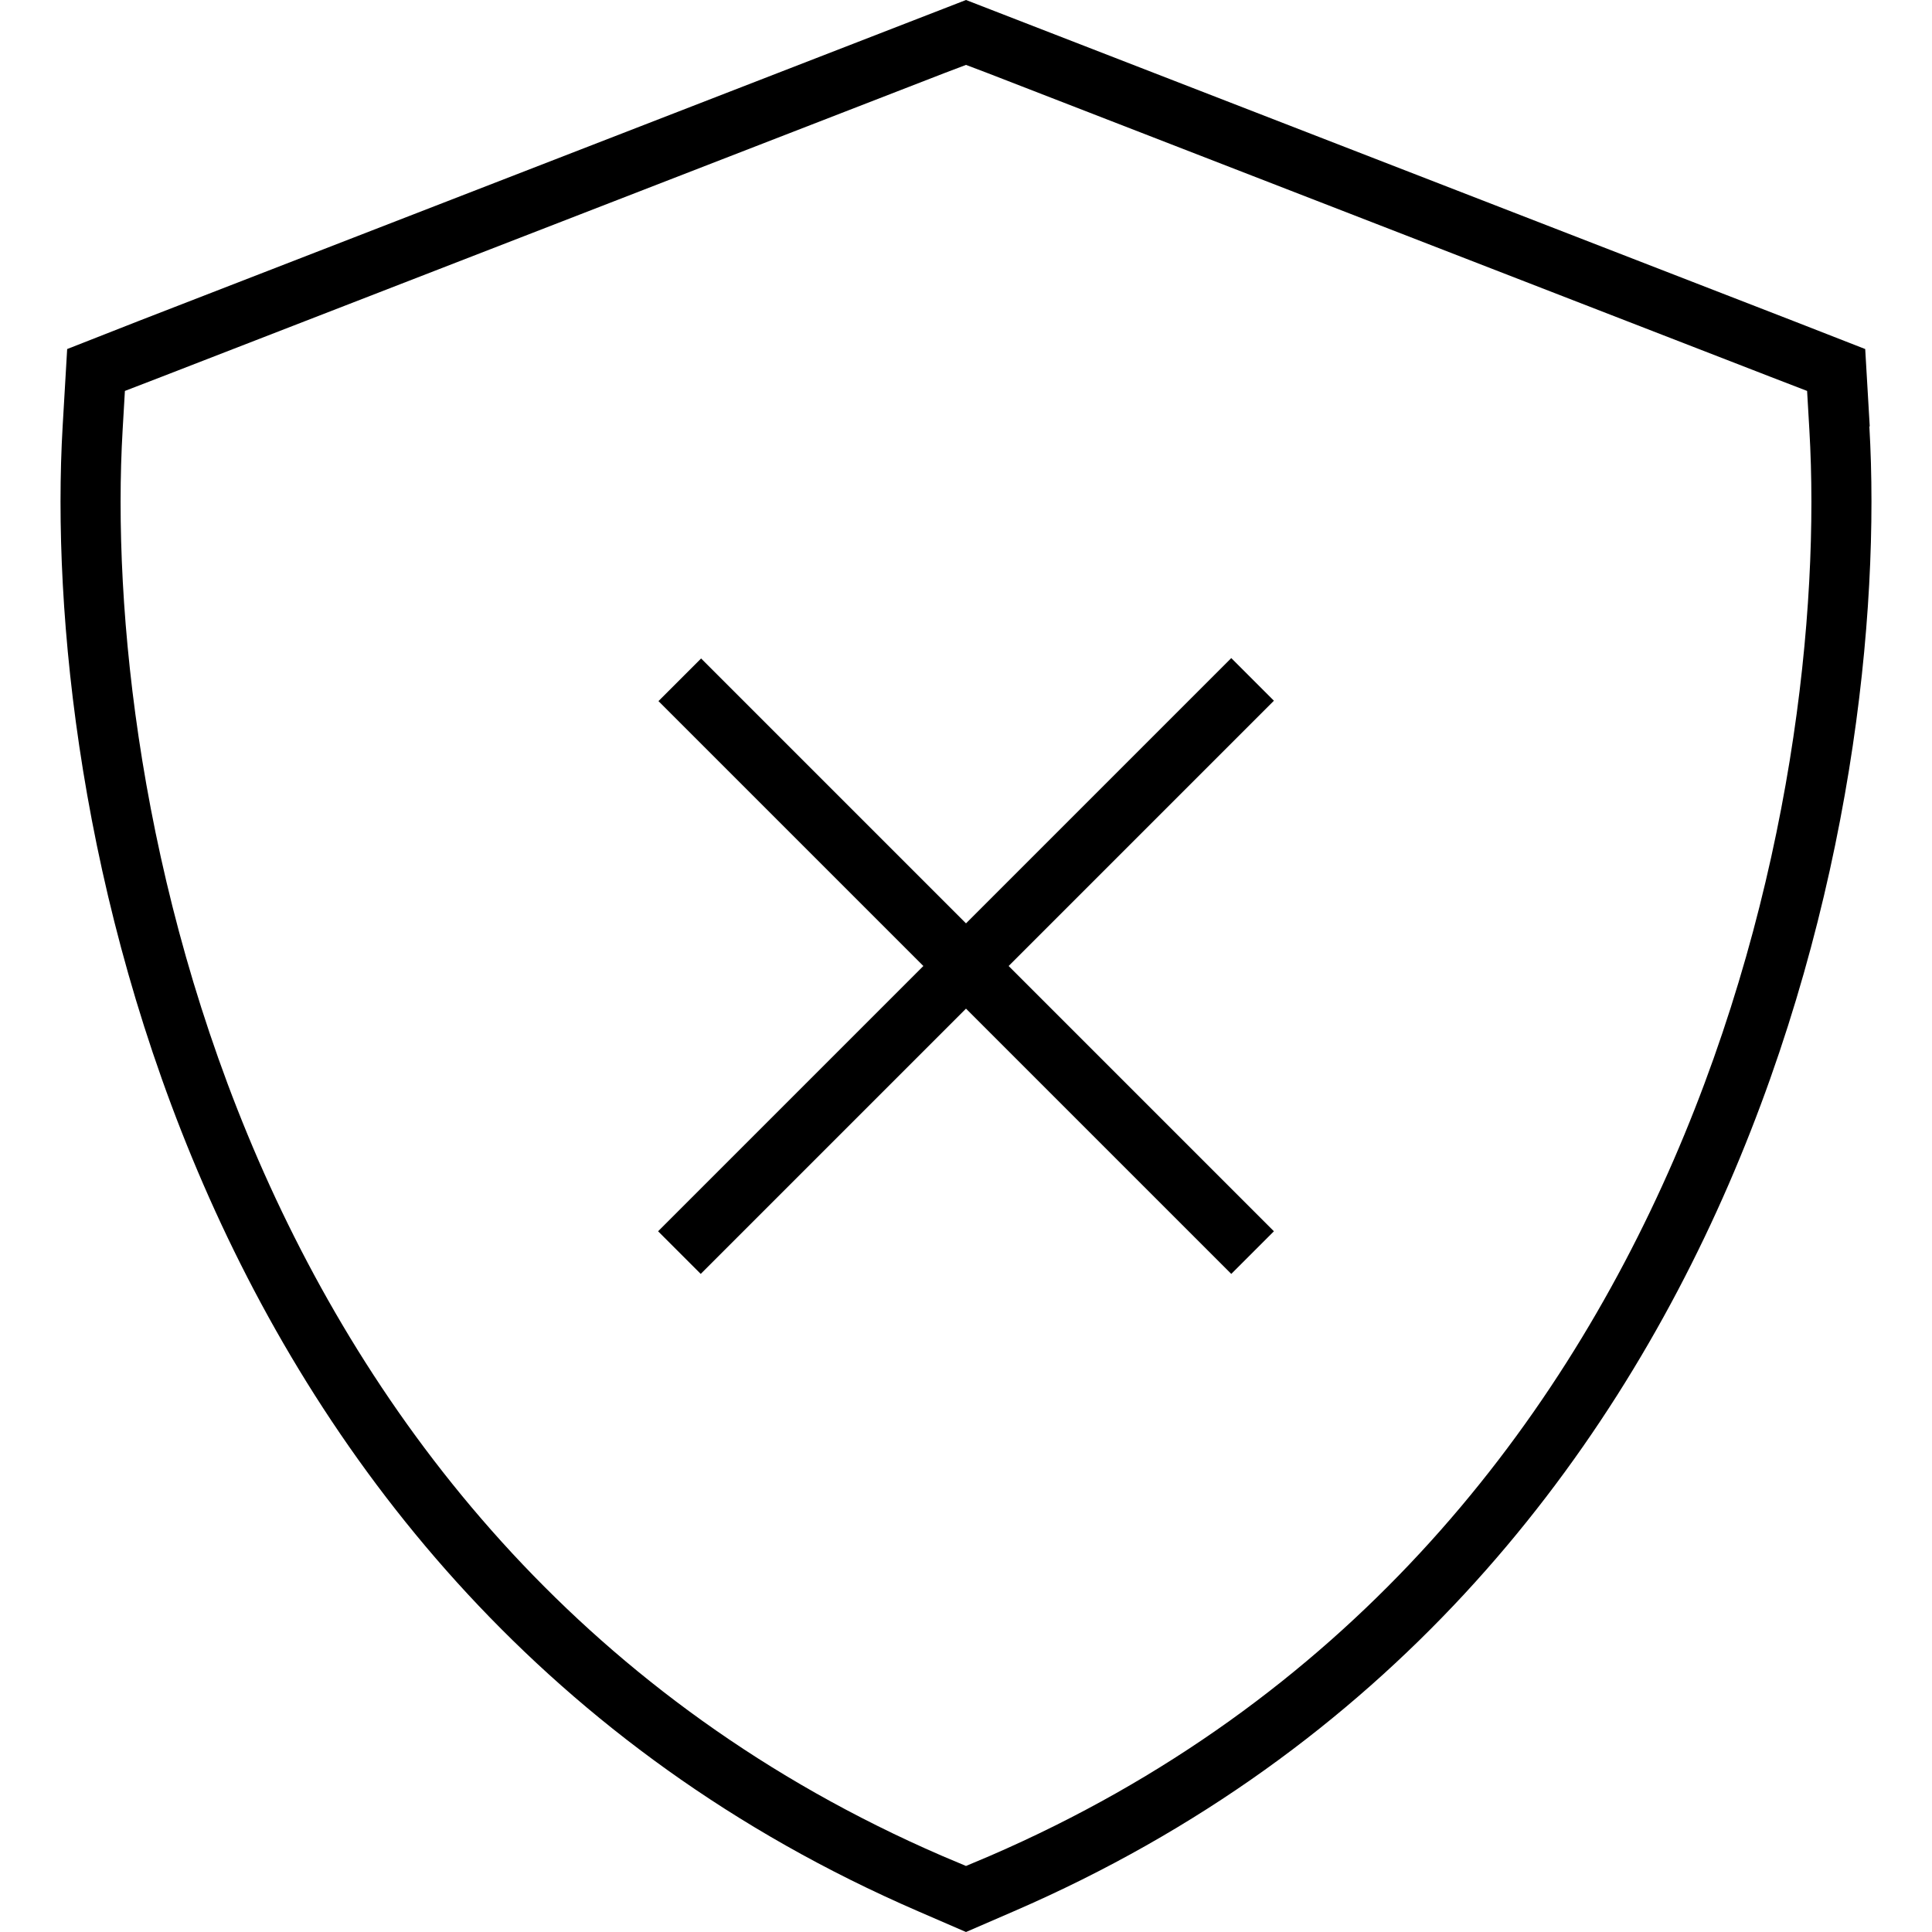 <svg xmlns="http://www.w3.org/2000/svg" width="24" height="24" viewBox="0 0 512 512">
    <path d="M250.2 19.4l5.8-2.2 5.8 2.2L469.3 99.9l9.6 3.7 .6 10.3c2.8 47.8-4.7 121.5-36 193.6C412 379.9 356.2 451.2 262.4 491.8l-6.4 2.7-6.4-2.7C155.8 451.2 100 379.9 68.5 307.5c-31.3-72.1-38.8-145.8-36-193.6l.6-10.3 9.6-3.7L250.2 19.4zM495.5 113l-1.2-20.5L475.1 85 267.6 4.5 256 0 244.4 4.5 36.9 85 17.8 92.5 16.6 113c-2.9 49.9 4.9 126.3 37.3 200.9c32.7 75.3 91 150 189.4 192.6L256 512l12.7-5.5c98.4-42.6 156.7-117.3 189.4-192.6c32.4-74.7 40.2-151 37.3-200.9zM185.8 174.5l-11.3 11.3 5.7 5.7L244.7 256l-64.6 64.6-5.7 5.7 11.3 11.3 5.7-5.7L256 267.3l64.6 64.6 5.7 5.7 11.3-11.3-5.7-5.7L267.3 256l64.6-64.6 5.7-5.7-11.3-11.3-5.7 5.7L256 244.7l-64.6-64.6-5.7-5.7z"/>
</svg>